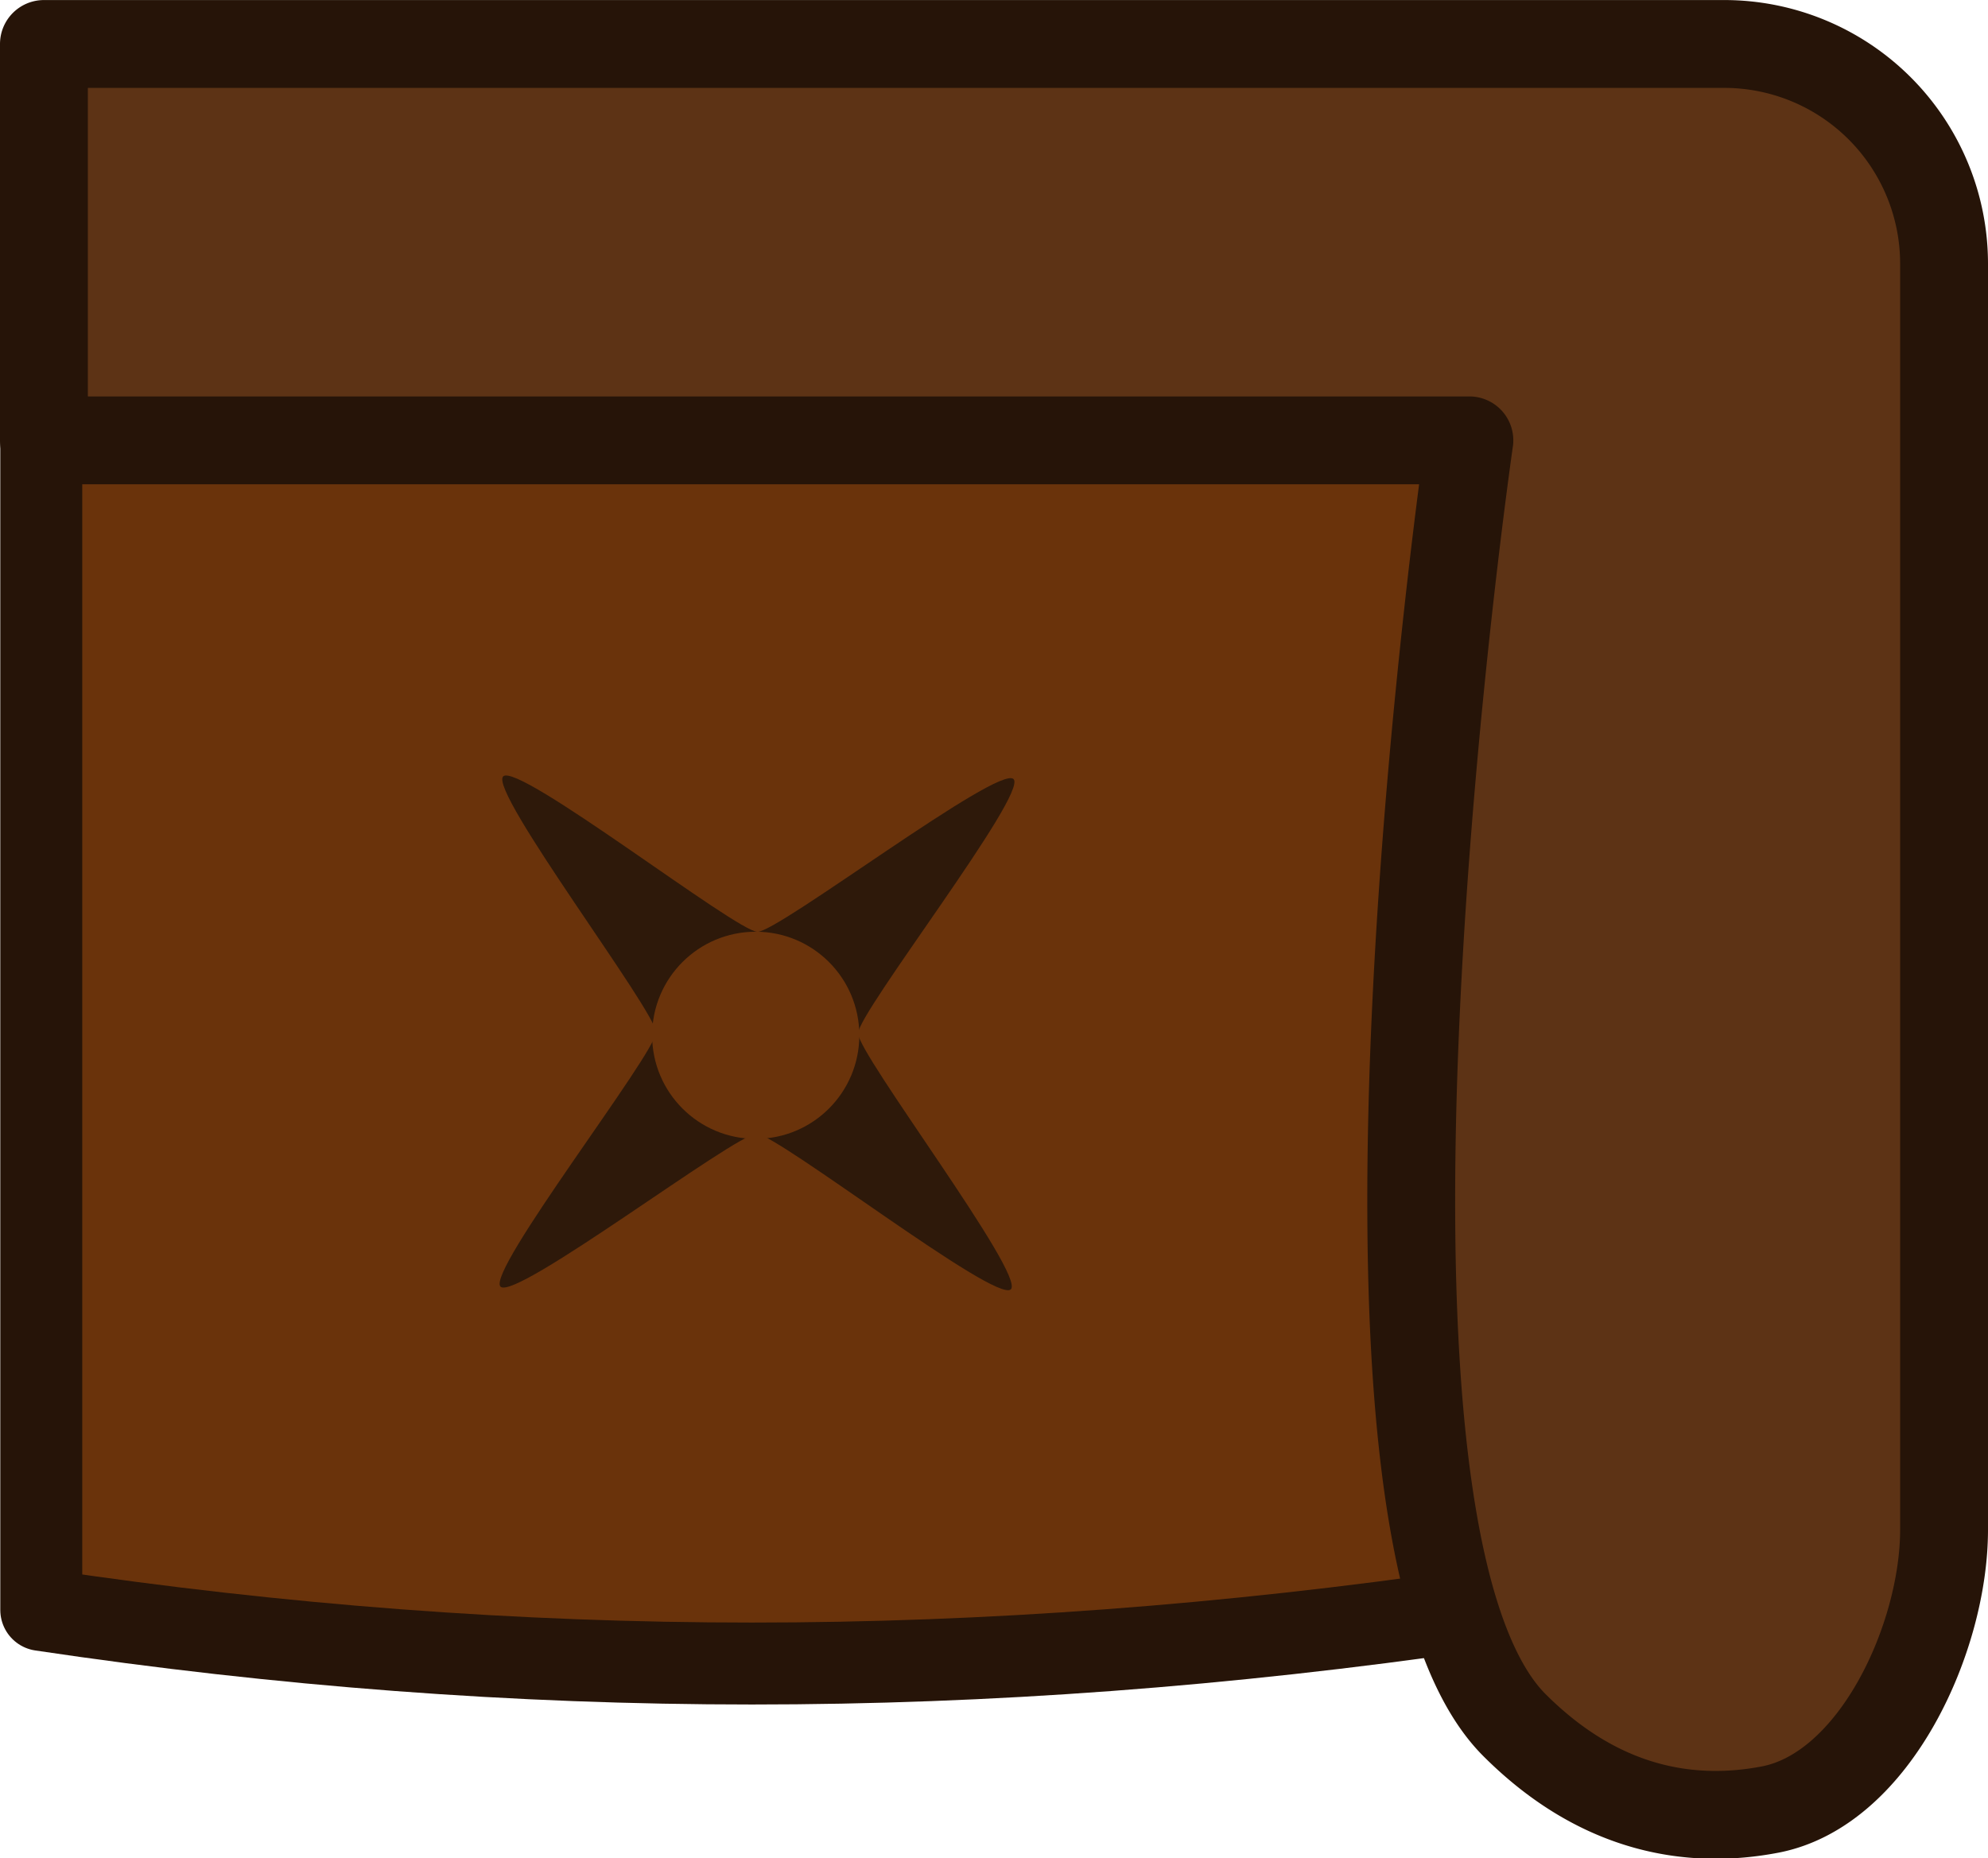 <?xml version="1.0" encoding="UTF-8" standalone="no"?>
<!-- Created with Inkscape (http://www.inkscape.org/) -->

<svg
   width="44.12mm"
   height="41.252mm"
   viewBox="0 0 44.12 41.252"
   version="1.1"
   id="svg1"
   inkscape:version="1.3.2 (091e20e, 2023-11-25, custom)"
   sodipodi:docname="couch_end_right.svg"
   xmlns:inkscape="http://www.inkscape.org/namespaces/inkscape"
   xmlns:sodipodi="http://sodipodi.sourceforge.net/DTD/sodipodi-0.dtd"
   xmlns="http://www.w3.org/2000/svg"
   xmlns:svg="http://www.w3.org/2000/svg">
  <sodipodi:namedview
     id="namedview1"
     pagecolor="#ffffff"
     bordercolor="#000000"
     borderopacity="0.25"
     inkscape:showpageshadow="2"
     inkscape:pageopacity="0.0"
     inkscape:pagecheckerboard="0"
     inkscape:deskcolor="#d1d1d1"
     inkscape:document-units="mm"
     inkscape:zoom="0.71713664"
     inkscape:cx="310.95887"
     inkscape:cy="-285.16183"
     inkscape:window-width="1920"
     inkscape:window-height="1001"
     inkscape:window-x="-9"
     inkscape:window-y="-9"
     inkscape:window-maximized="1"
     inkscape:current-layer="layer1" />
  <defs
     id="defs1">
    <inkscape:path-effect
       effect="fillet_chamfer"
       id="path-effect20200"
       is_visible="true"
       lpeversion="1"
       nodesatellites_param="F,0,0,1,0,4.879,0,1 @ F,0,0,1,0,0,0,1 @ F,0,0,1,0,4.336,0,1 @ F,0,0,1,0,0,0,1 @ F,0,0,1,0,0,0,1 @ F,0,0,1,0,0,0,1 @ F,0,0,1,0,0,0,1 @ F,0,1,1,0,0,0,1"
       radius="0"
       unit="px"
       method="auto"
       mode="F"
       chamfer_steps="1"
       flexible="false"
       use_knot_distance="true"
       apply_no_radius="true"
       apply_with_radius="true"
       only_selected="false"
       hide_knots="false" />
  </defs>
  <g
     inkscape:label="Στρώση 1"
     inkscape:groupmode="layer"
     id="layer1"
     transform="translate(-23.019,-224.102)">
    <g
       id="g20319"
       transform="translate(-887.367,-567.886)">
      <path
         id="rect105-2-4-3-3-2-7"
         style="fill:#6a330b;fill-opacity:1;stroke:#261408;stroke-width:1.819;stroke-linecap:round;stroke-linejoin:round;stroke-miterlimit:5;stroke-dasharray:none;stroke-opacity:1;paint-order:fill markers stroke"
         d="m 943.069,800.941 v 26.784 c -10.922,1.586 -21.144,1.586 -31.767,0 v -26.784 z"
         sodipodi:nodetypes="ccccc" />
      <path
         sodipodi:type="star"
         style="fill:#2e190a;fill-opacity:1;stroke:none;stroke-width:1.462;stroke-linecap:square;stroke-linejoin:miter;stroke-miterlimit:5;stroke-dasharray:none;stroke-opacity:1;paint-order:fill markers stroke"
         id="path105-37-8-3-88-6-3"
         inkscape:flatsided="false"
         sodipodi:sides="4"
         sodipodi:cx="-24.508615"
         sodipodi:cy="78.203056"
         sodipodi:r1="1.7233334"
         sodipodi:r2="6.1547623"
         sodipodi:arg1="0.75315128"
         sodipodi:arg2="1.5385494"
         inkscape:rounded="0.07"
         inkscape:randomized="0"
         d="m -23.251,79.382 c -0.243,0.26 -0.703,4.961 -1.059,4.973 -0.356,0.011 -1.117,-4.651 -1.377,-4.894 -0.26,-0.243 -4.961,-0.703 -4.973,-1.059 -0.011,-0.356 4.651,-1.117 4.894,-1.377 0.243,-0.26 0.703,-4.961 1.059,-4.973 0.356,-0.011 1.117,4.651 1.377,4.894 0.26,0.243 4.961,0.703 4.973,1.059 0.011,0.356 -4.651,1.117 -4.894,1.377 z"
         inkscape:transform-center-x="0.45870017"
         inkscape:transform-center-y="1.4403176"
         transform="matrix(0.885,0.954,-0.954,0.885,1023.483,769.086)" />
      <circle
         style="fill:#6a330b;fill-opacity:1;stroke:none;stroke-width:1.996;stroke-linecap:square;stroke-linejoin:miter;stroke-miterlimit:5;stroke-dasharray:none;stroke-opacity:1;paint-order:fill markers stroke"
         id="path106-3-7-3-5-4-6"
         cx="814.969"
         cy="-927.158"
         r="2.299"
         transform="rotate(90)" />
      <path
         id="path20196"
         style="fill:#5d3315;fill-opacity:1;stroke:#261408;stroke-width:1.95;stroke-linecap:round;stroke-linejoin:round;stroke-miterlimit:5;stroke-dasharray:none;stroke-opacity:1;paint-order:fill markers stroke"
         d="m 953.531,797.842 -4e-5,3.6 v 24.503 c 0,2.394 -1.533,5.764 -3.861,6.211 -1.695,0.325 -3.738,0.061 -5.674,-1.875 -4.485,-4.485 -1,-28.518 -1,-28.518 h -30.659 l -0.976,2e-5 v -8.799 h 37.291 a 4.879,4.879 45 0 1 4.879,4.879 z"
         sodipodi:nodetypes="ccczccccc"
         inkscape:original-d="m 953.53072,792.96331 -9e-5,8.47842 v 28.839 c 0,0 -5.05041,4.48459 -9.535,0 -4.48459,-4.48459 -1,-28.518 -1,-28.518 h -30.65867 l -0.97581,2e-5 v -8.79944 z"
         inkscape:path-effect="#path-effect20200" />
    </g>
  </g>
</svg>
